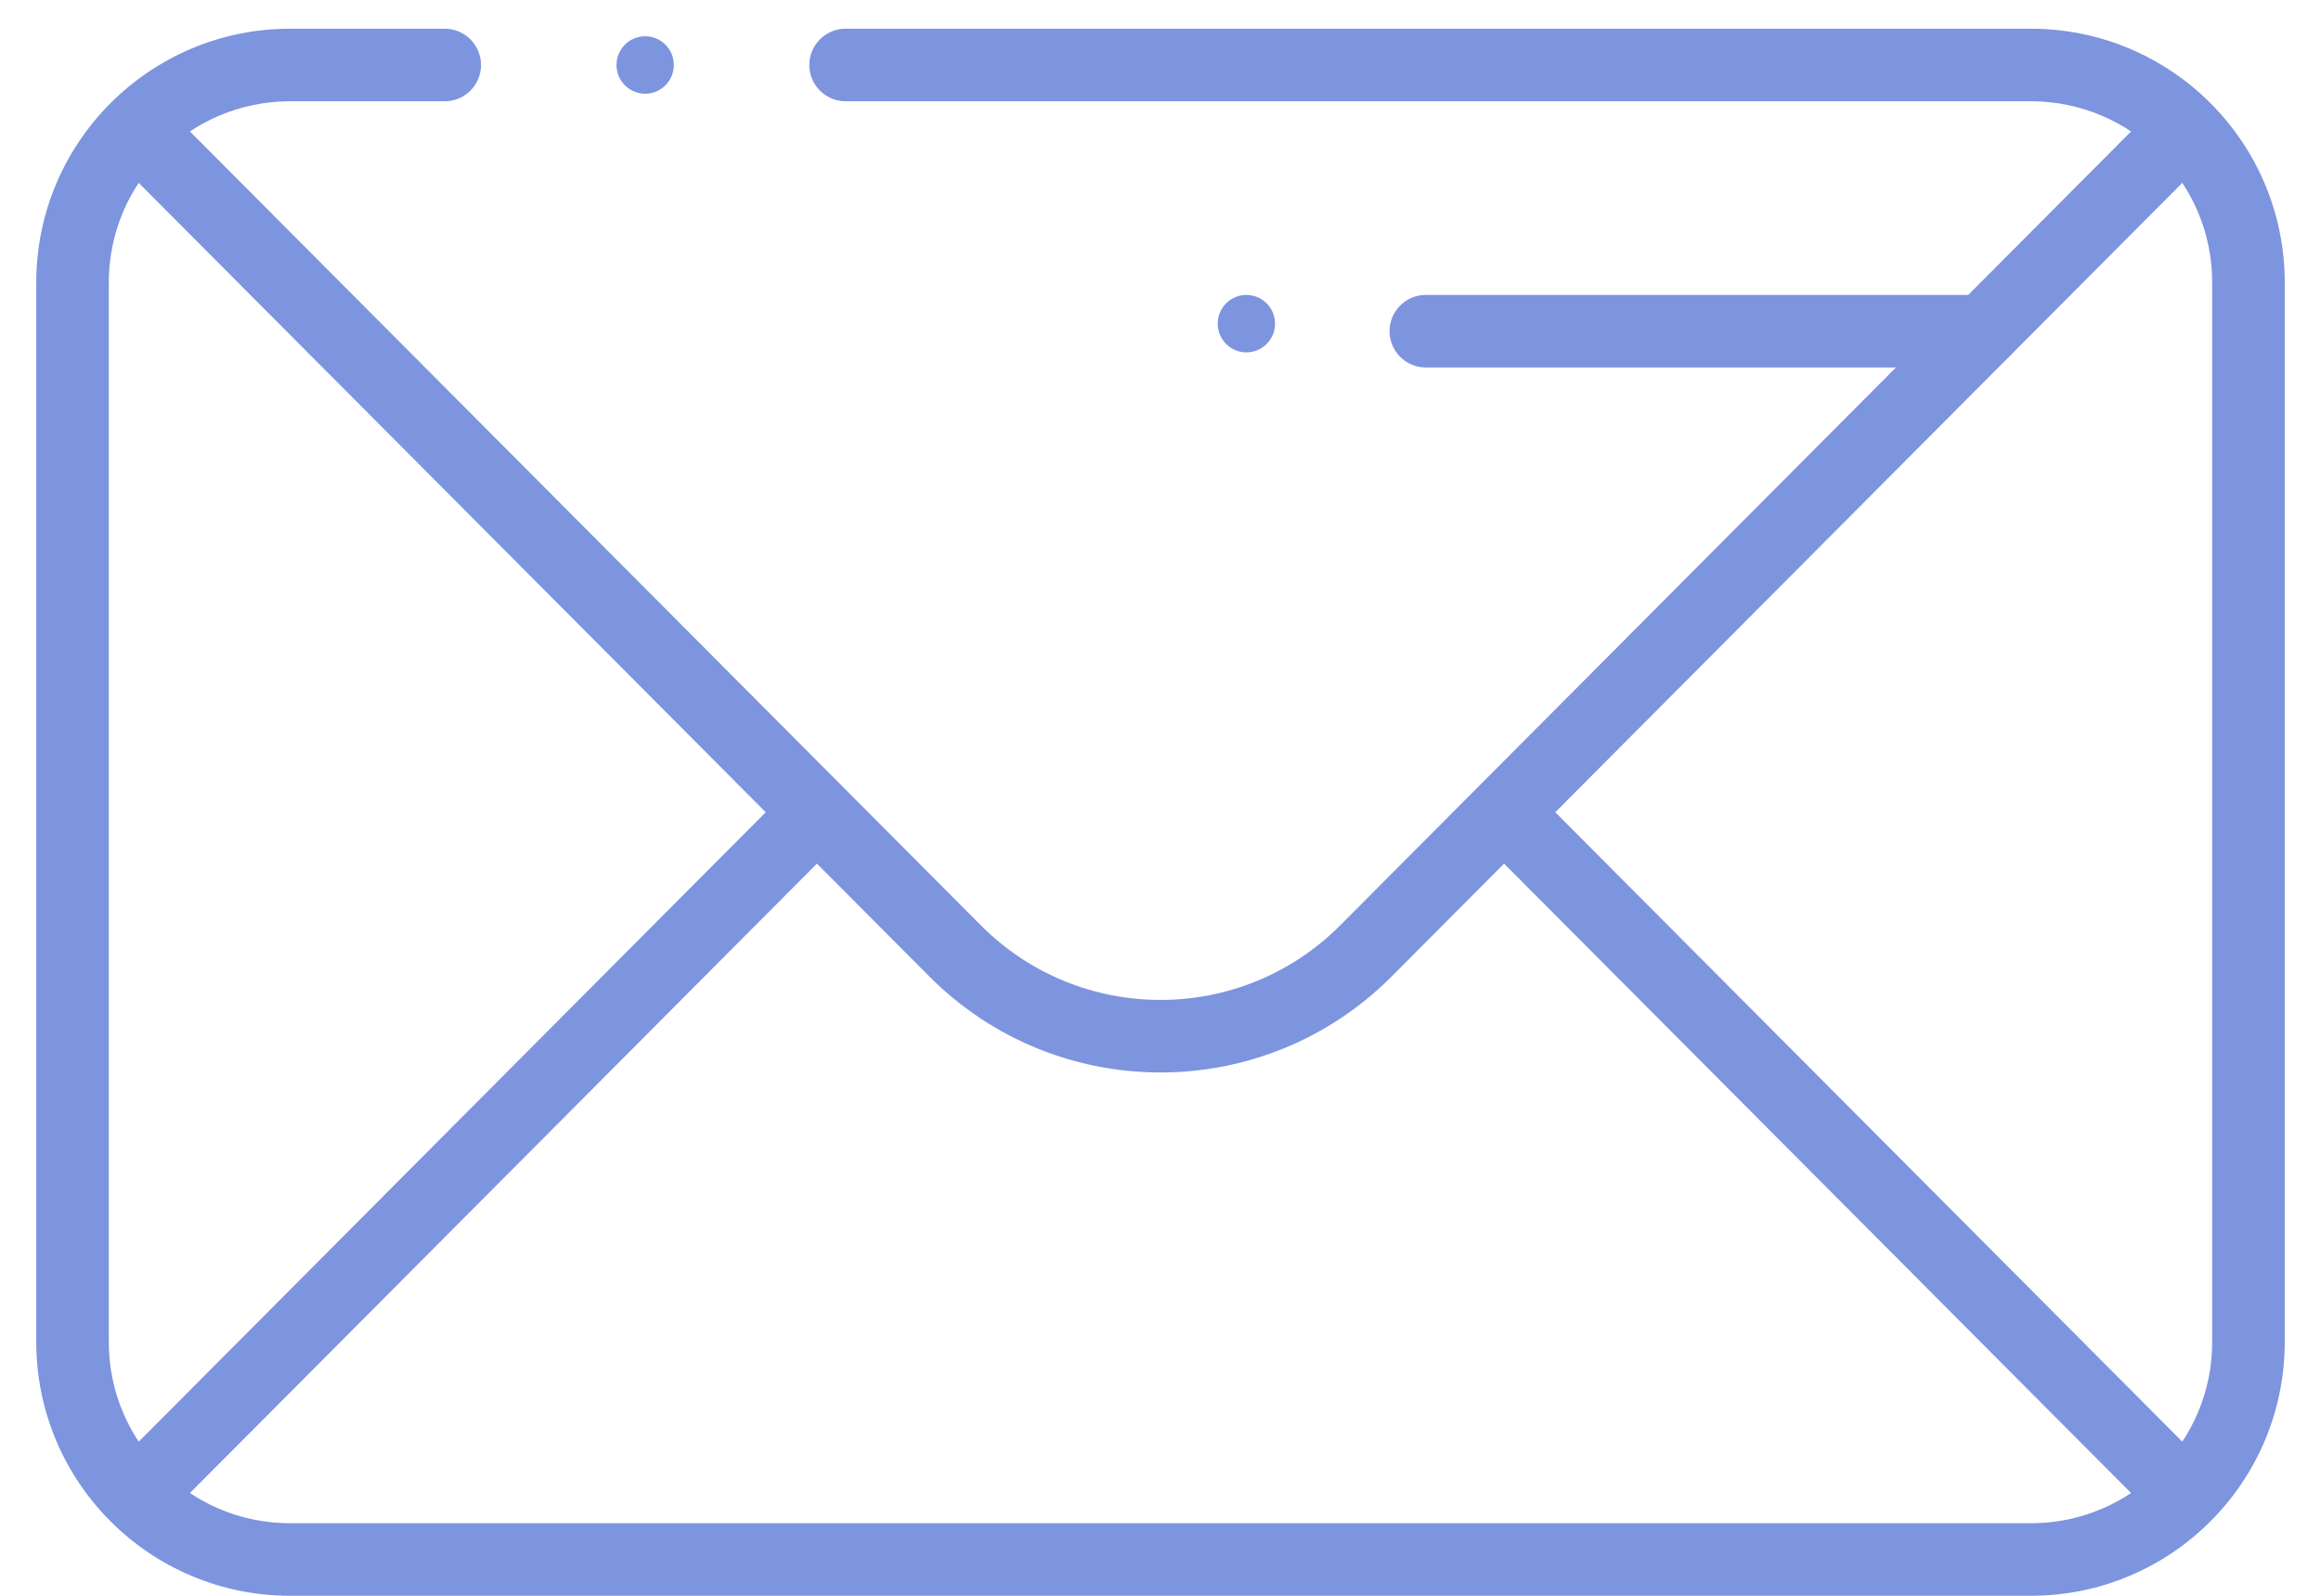 <svg width="32" height="22" viewBox="0 0 32 22" fill="none" xmlns="http://www.w3.org/2000/svg">
<path d="M6.132 1.396C6.408 1.396 6.632 1.172 6.632 0.896C6.632 0.62 6.408 0.396 6.132 0.396V1.396ZM11.658 0.396C11.382 0.396 11.158 0.62 11.158 0.896C11.158 1.172 11.382 1.396 11.658 1.396V0.396ZM30.5 3.896V18.5H31.5V3.896H30.5ZM28 21H4V22H28V21ZM1.5 18.5V3.896H0.5V18.5H1.5ZM4 1.396H6.132V0.396H4V1.396ZM11.658 1.396H28V0.396H11.658V1.396ZM4 21C2.619 21 1.5 19.881 1.5 18.5H0.5C0.5 20.433 2.067 22 4 22V21ZM30.5 18.5C30.5 19.881 29.381 21 28 21V22C29.933 22 31.5 20.433 31.5 18.5H30.5ZM31.5 3.896C31.5 1.963 29.933 0.396 28 0.396V1.396C29.381 1.396 30.5 2.516 30.5 3.896H31.5ZM1.5 3.896C1.5 2.516 2.619 1.396 4 1.396V0.396C2.067 0.396 0.5 1.963 0.5 3.896H1.5Z" fill="#7D94DF"/>
<path d="M1.435 2.042L12.812 13.461L13.521 12.755L2.144 1.336L1.435 2.042ZM19.188 13.461L30.565 2.042L29.856 1.336L18.48 12.755L19.188 13.461ZM12.812 13.461C14.571 15.227 17.429 15.227 19.188 13.461L18.48 12.755C17.112 14.129 14.888 14.129 13.521 12.755L12.812 13.461Z" fill="#7D94DF"/>
<path d="M1.435 20.355L10.909 10.845L11.617 11.551L2.144 21.06L1.435 20.355ZM21.091 10.845L30.565 20.355L29.856 21.06L20.383 11.551L21.091 10.845Z" fill="#7D94DF"/>
<line x1="27.342" y1="4.566" x2="19.658" y2="4.566" stroke="#7D94DF" stroke-linecap="round"/>
<ellipse cx="17.184" cy="4.462" rx="0.395" ry="0.396" fill="#7D94DF"/>
<ellipse cx="8.895" cy="0.896" rx="0.395" ry="0.396" fill="#7D94DF"/>
</svg>
